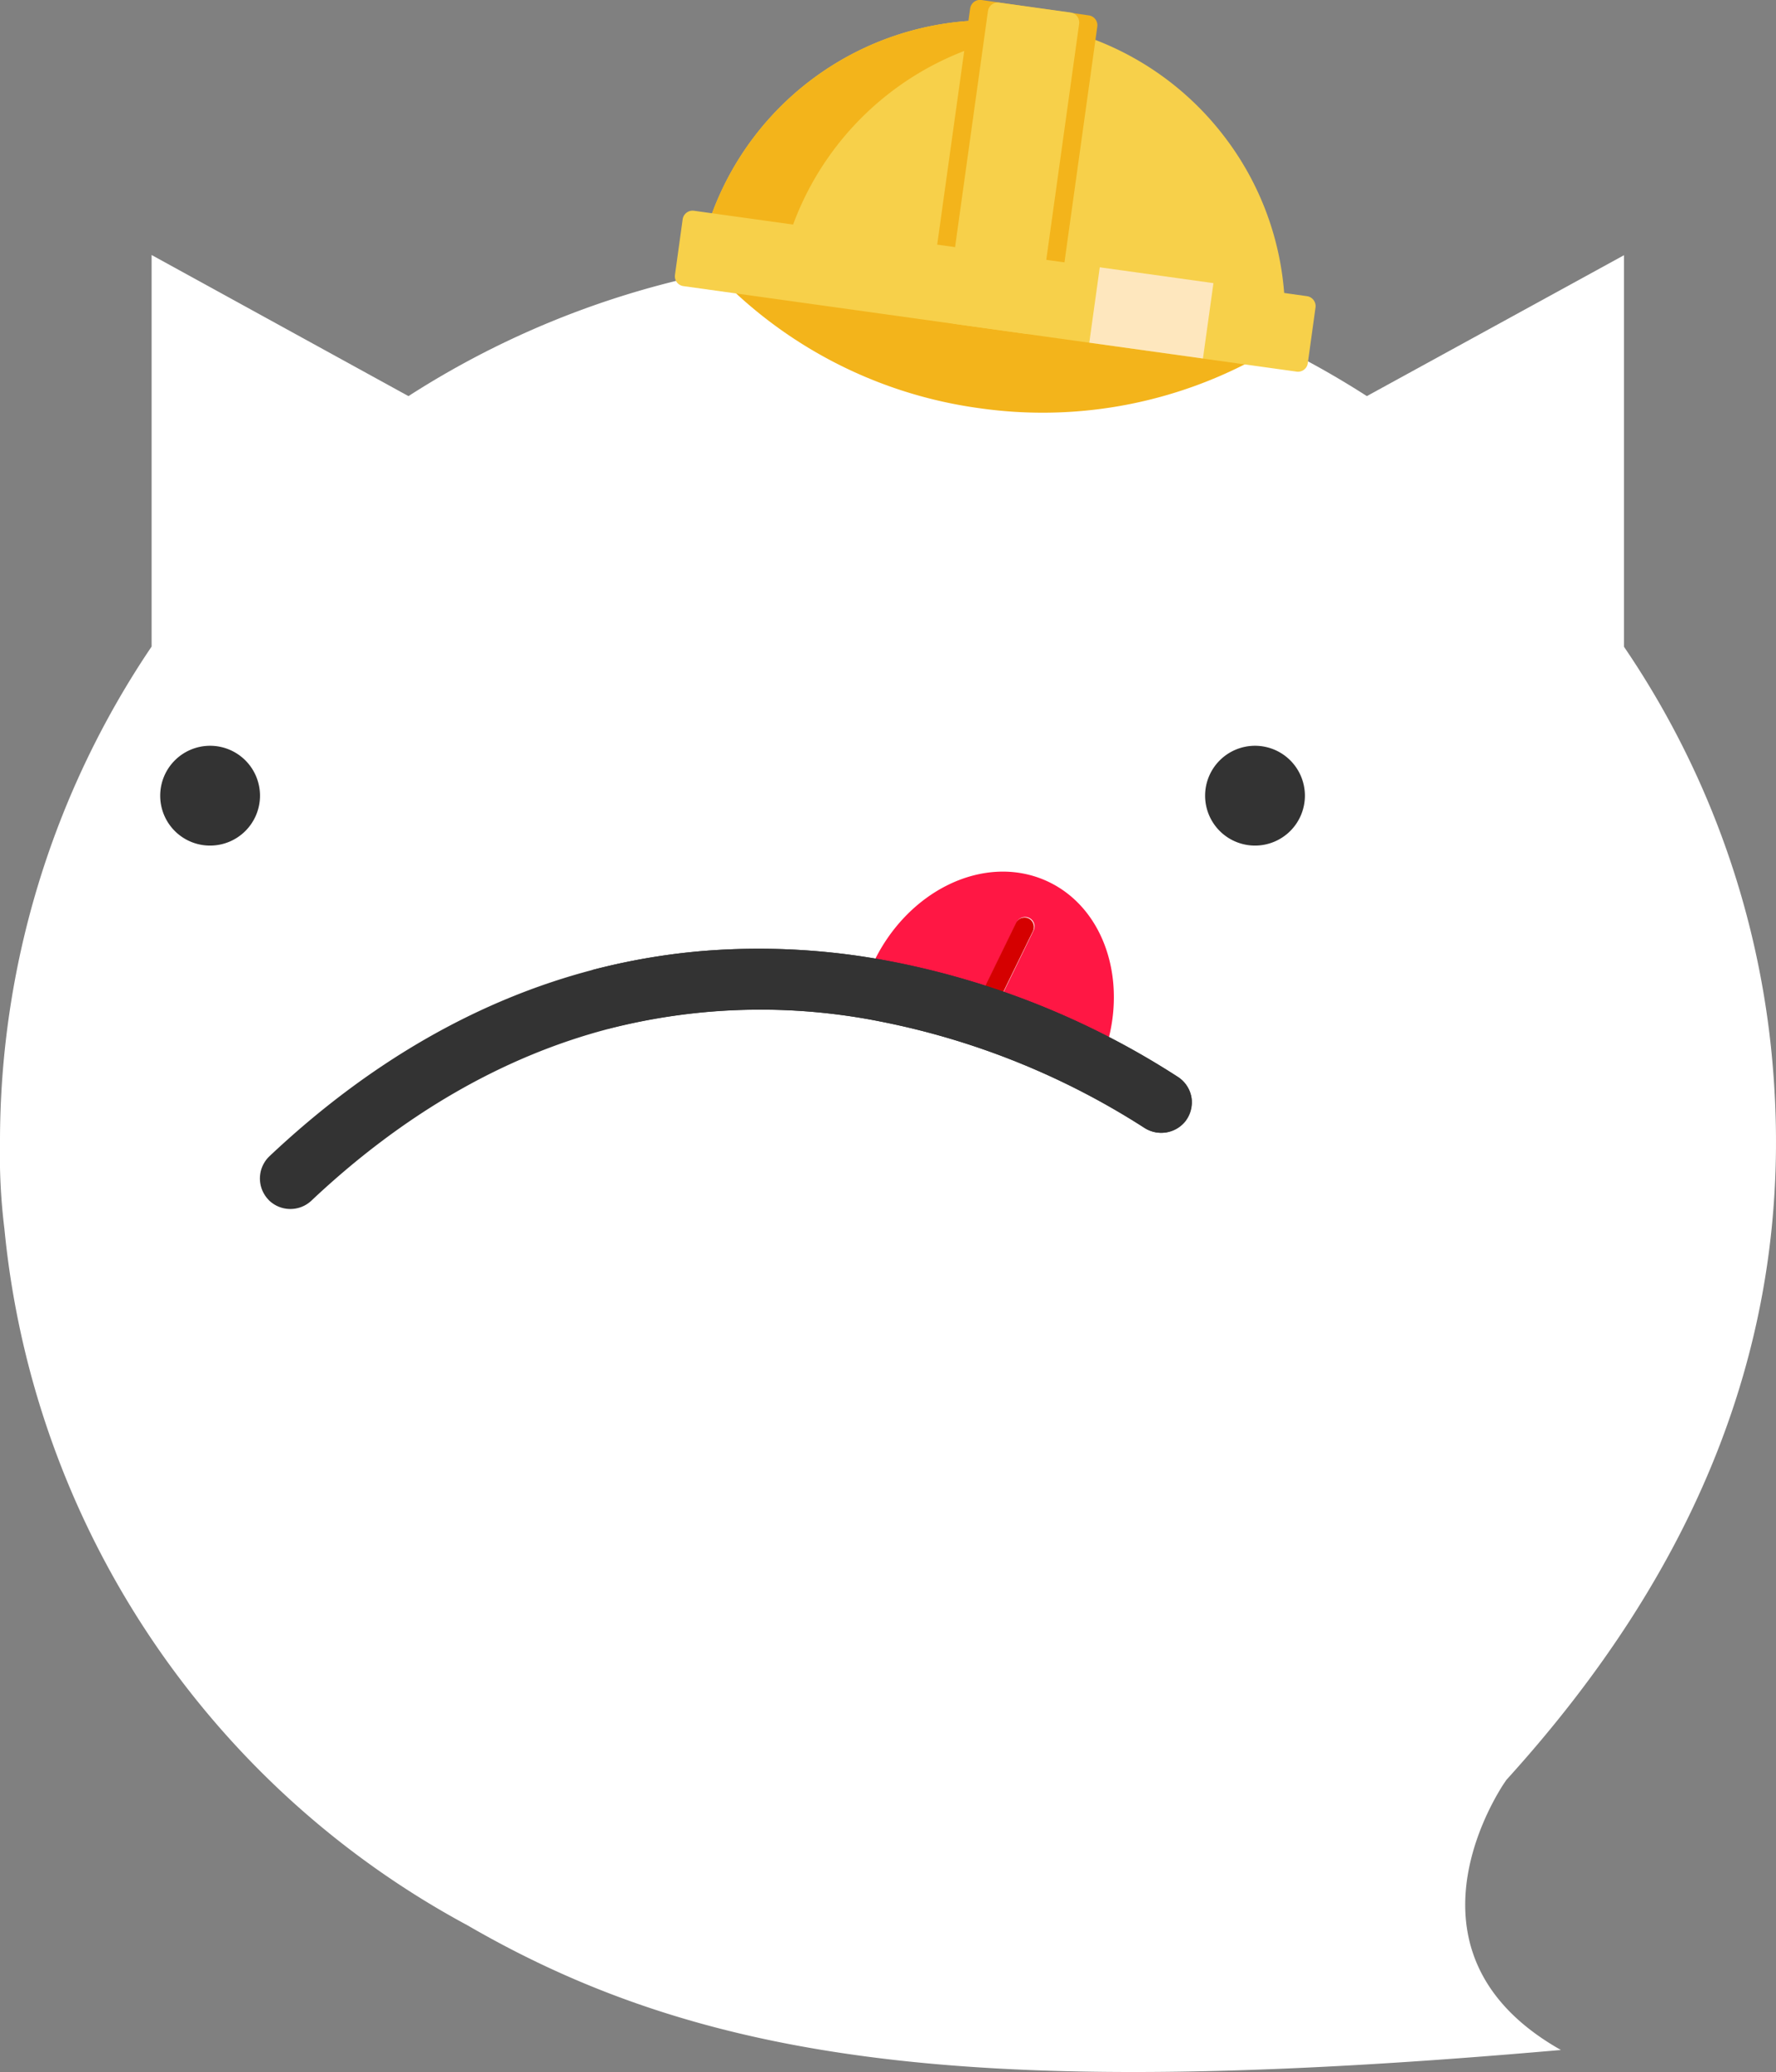 <svg xmlns="http://www.w3.org/2000/svg" viewBox="0 0 231.36 269.86">
    <rect x="0" y="0" width="231.36" height="269.86" fill="#808080" stroke="none"/>
    <defs>
        <style>.cls-1{fill:#fff;}.cls-2{fill:#333;}.cls-3{fill:#ff1744;}.cls-4{fill:#d50000;}.cls-5{fill:#f7d04a;}.cls-6{fill:#f3b41b;}.cls-7{fill:#fee7be;}</style>
    </defs>
    <title>자산 12</title>
<g id="레이어_2" data-name="레이어 2">
    <g id="레이어_1-2" data-name="레이어 1">
        <path class="cls-1" d="M195.82,232.43l.42-.62c24.34-26.79,38.41-58,34.46-95.47a113.91,113.91,0,0,0-19.14-52.1v-51l-33.5,18.35a115.37,115.37,0,0,0-124.85,0L19.75,33.21v51h0A115.14,115.14,0,0,0,0,148.88,78.09,78.09,0,0,0,.57,160a115.67,115.67,0,0,0,60.34,90.76c32,18.55,68.3,22.73,142.43,16.23C182.6,255.28,193.46,236.11,195.82,232.43Z"/>
        <path class="cls-2" d="M163.49,110.13a6.5,6.5,0,1,0-6.5-6.5A6.5,6.5,0,0,0,163.49,110.13Z"/>
        <path class="cls-2" d="M27.37,110.13a6.5,6.5,0,1,0-6.5-6.5A6.49,6.49,0,0,0,27.37,110.13Z"/>
        <g id="tougue">
            <path class="cls-3" d="M136.33,114.73c-8.14-3.67-18.33,1.29-22.75,11.08l13.17,5.95,5.65-11.57a1.23,1.23,0,1,1,2.21,1.07L129,132.77l14.07,6.35C147.49,129.33,144.47,118.41,136.33,114.73Z"/>
            <path class="cls-4" d="M134,119.62a1.24,1.24,0,0,0-1.64.57l-5.65,11.57,2.24,1,5.62-11.51A1.24,1.24,0,0,0,134,119.62Z"/>
        </g>
        <path class="cls-2" d="M35,156.29a4,4,0,0,0,5.55.1c11.94-11.26,25-18.8,38.74-22.39a79.72,79.72,0,0,1,35.6-.92,98.86,98.86,0,0,1,34.24,13.82,4,4,0,0,0,5.36-.94l.18-.27a4,4,0,0,0,.54-2.78,4,4,0,0,0-1.7-2.61,105.76,105.76,0,0,0-37-15,90.85,90.85,0,0,0-25.22-1.42,85.07,85.07,0,0,0-13.93,2.4c-15.09,3.92-29.32,12.1-42.28,24.33a4,4,0,0,0-.11,5.64Z"/>
        <path class="cls-2" d="M155.2,142.91a4,4,0,0,0-1.7-2.61,105.76,105.76,0,0,0-37-15,90.85,90.85,0,0,0-25.22-1.42,85.07,85.07,0,0,0-13.93,2.4l-.23.07,2,7.64.1,0a79.72,79.72,0,0,1,35.6-.92,98.86,98.86,0,0,1,34.24,13.82,4,4,0,0,0,5.36-.94l.18-.27A4,4,0,0,0,155.2,142.91Z"/>
        <path class="cls-5" d="M159.25,17.47A38.51,38.51,0,0,0,90.93,34.59a1.3,1.3,0,0,0,.23,1,1.32,1.32,0,0,0,.87.52l73.66,10.27a1.31,1.31,0,0,0,1-.27,1.33,1.33,0,0,0,.49-.89A38.32,38.32,0,0,0,159.25,17.47Z"/>
        <path class="cls-6" d="M101.49,36.06a38.54,38.54,0,0,1,37.93-32A39.46,39.46,0,0,0,134.19,3,38.51,38.51,0,0,0,90.93,34.59a1.3,1.3,0,0,0,.23,1,1.32,1.32,0,0,0,.87.52l10.57,1.47a1.25,1.25,0,0,1-.87-.52A1.29,1.29,0,0,1,101.49,36.06Z"/>
        <path class="cls-6" d="M163.4,45.73a1.31,1.31,0,0,0-1.1-1.07L96.45,35.49a1.31,1.31,0,0,0-1.36.72,1.33,1.33,0,0,0,.28,1.52,58.28,58.28,0,0,0,32.18,15.43,58.19,58.19,0,0,0,35.17-6A1.29,1.29,0,0,0,163.4,45.73Z"/>
        <path class="cls-6" d="M141.8,2,127.85,0a1.3,1.3,0,0,0-1.47,1.11L120.9,40.39A1.31,1.31,0,0,0,122,41.86L136,43.8a1.3,1.3,0,0,0,1.48-1.11l5.47-39.26A1.3,1.3,0,0,0,141.8,2Z"/>
        <path class="cls-5" d="M139.47,1.63,130.17.34a1.3,1.3,0,0,0-1.47,1.11l-5.47,39.26a1.3,1.3,0,0,0,1.11,1.47l9.3,1.3a1.31,1.31,0,0,0,1.47-1.11L140.58,3.1A1.31,1.31,0,0,0,139.47,1.63Z"/>
        <path class="cls-5" d="M170.31,38.58,90.41,27.45a1.31,1.31,0,0,0-1.48,1.11l-1,7.23A1.29,1.29,0,0,0,89,37.26l79.9,11.14a1.29,1.29,0,0,0,1.47-1.11l1-7.23A1.31,1.31,0,0,0,170.31,38.58Z"/>
        <rect class="cls-7" x="145.04" y="33.28" width="9.91" height="14.95" transform="translate(88.93 183.69) rotate(-82.07)"/>
    </g>
</g>
</svg>
